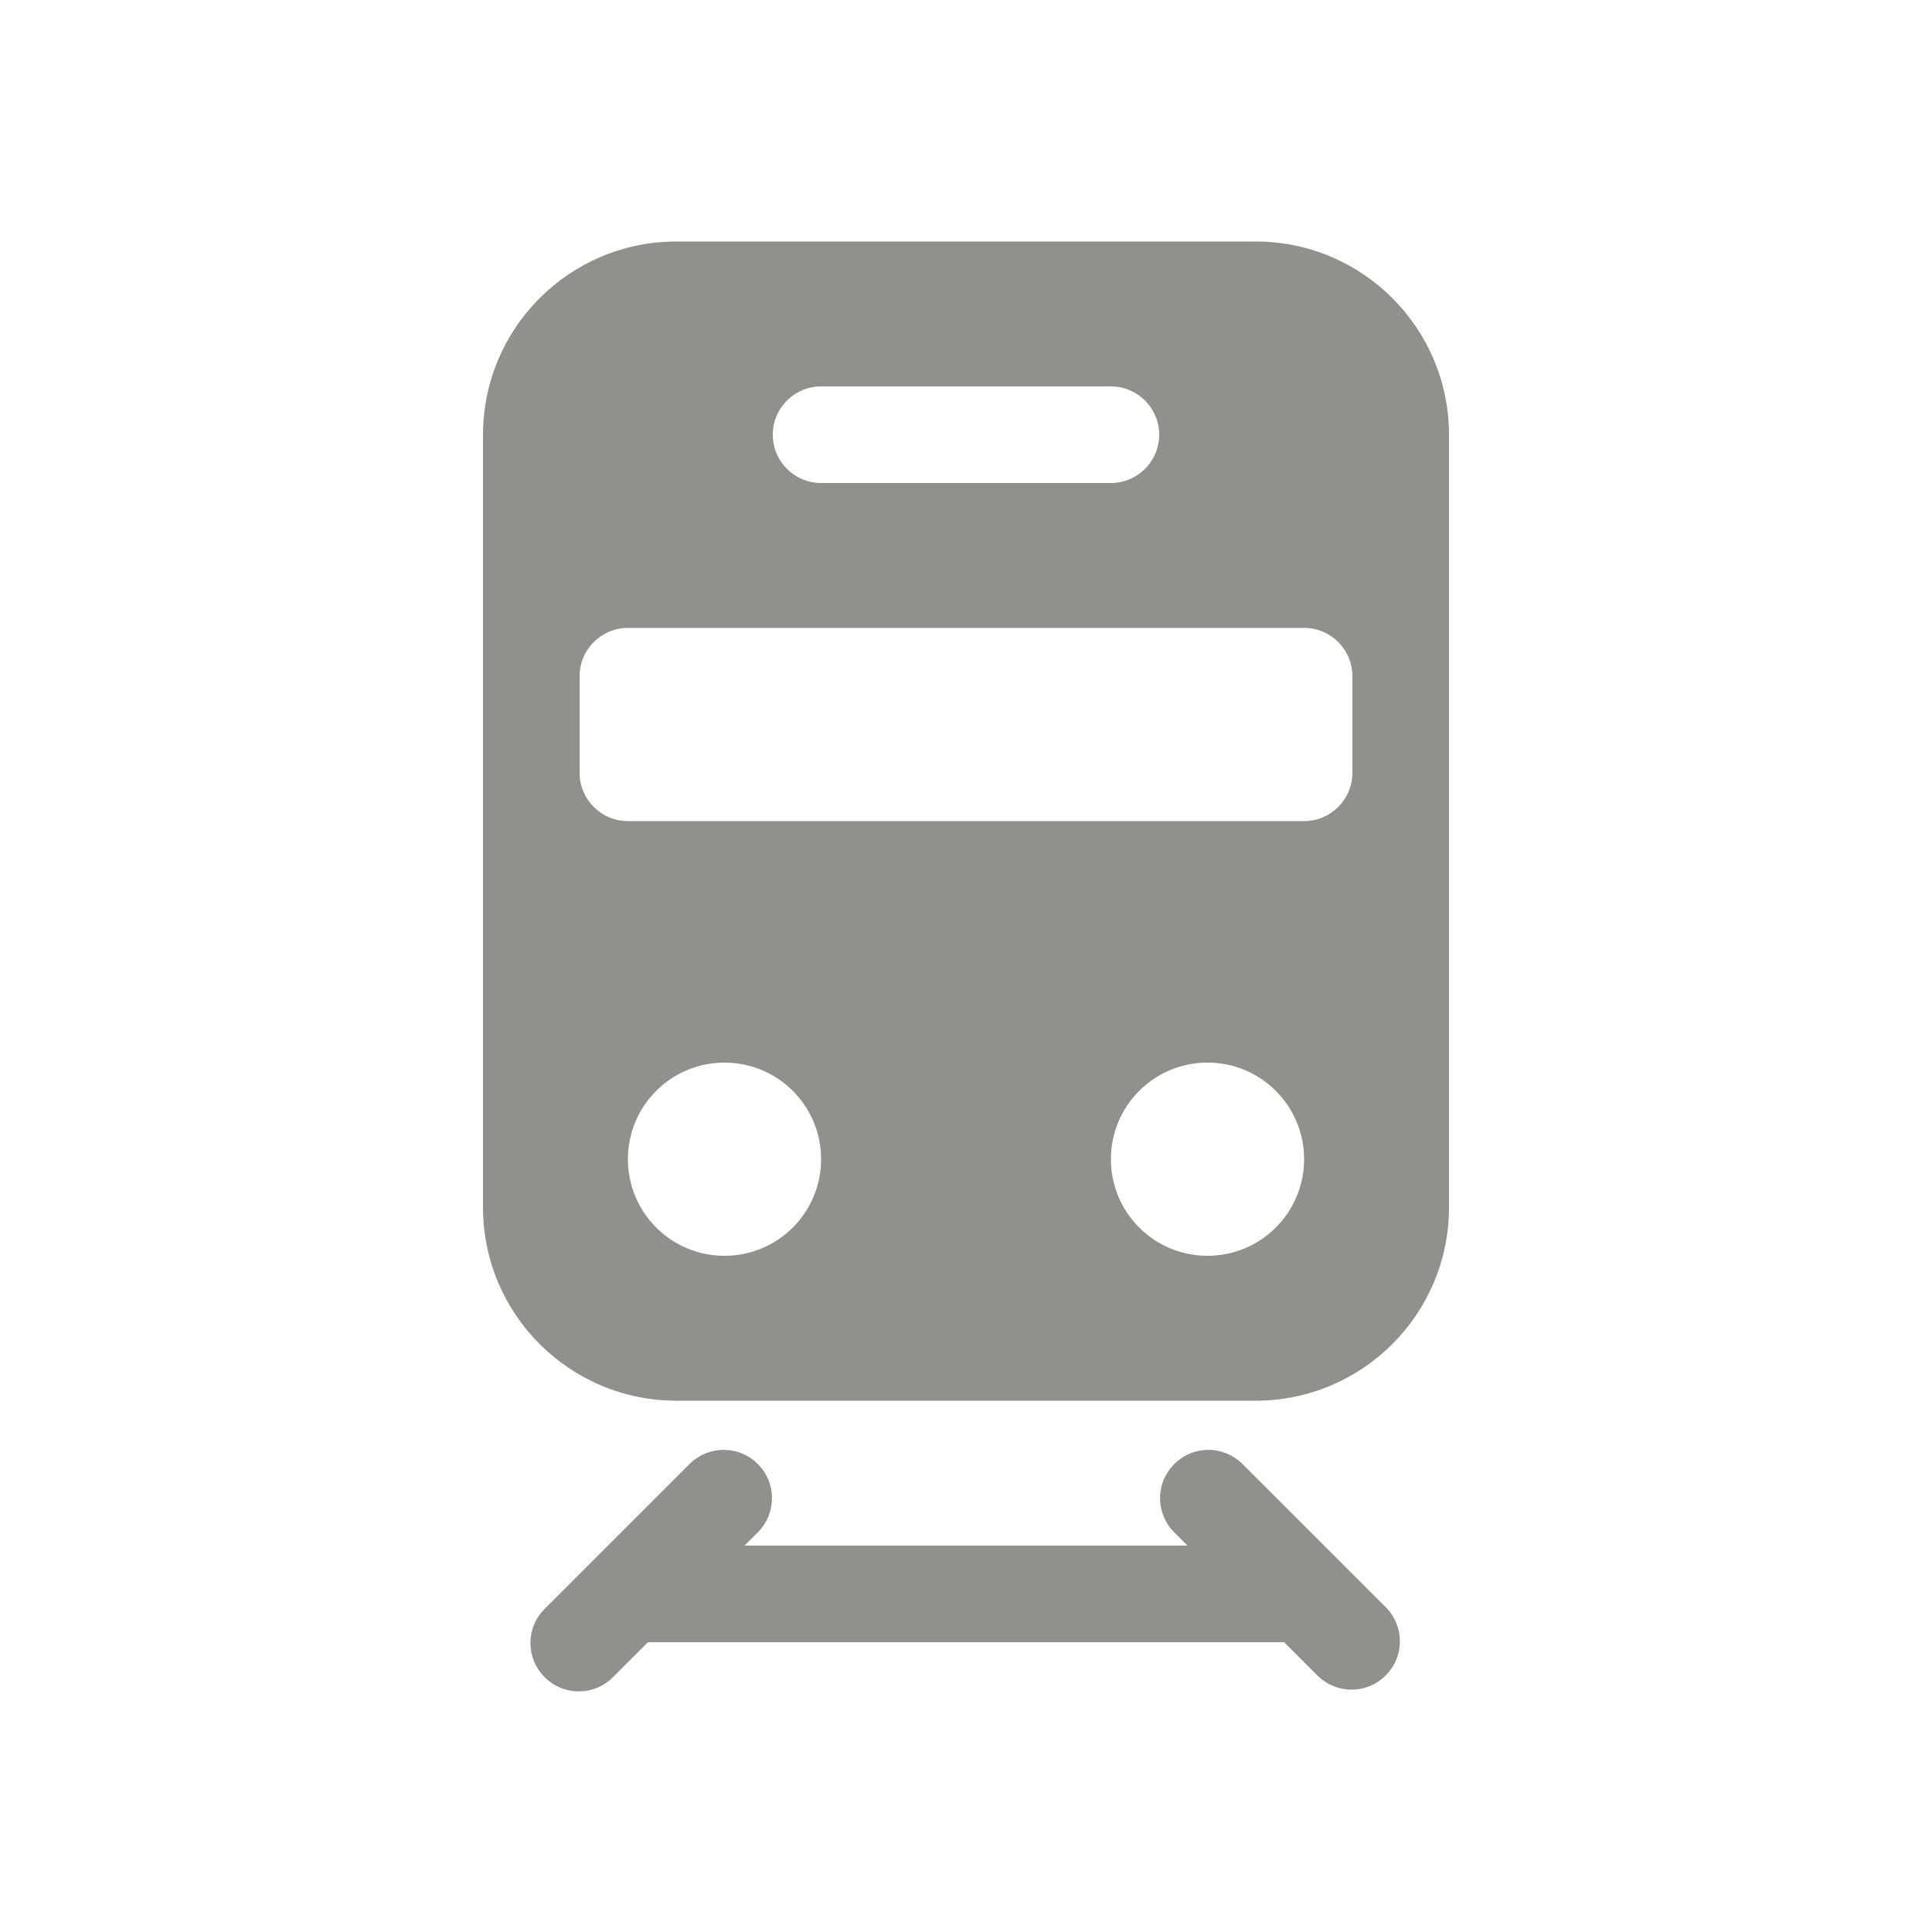 <!-- Generated by IcoMoon.io -->
<svg version="1.1" xmlns="http://www.w3.org/2000/svg" width="40" height="40" viewBox="0 0 40 40">
<title>io-subway</title>
<path fill="#91908d" d="M26 5h-12c-2.208 0.002-3.998 1.792-4 4v16c0.003 2.208 1.792 3.998 4 4h12c2.208-0.002 3.998-1.792 4-4v-16c-0.002-2.208-1.792-3.998-4-4h-0zM17 8h6c0.552 0 1 0.448 1 1s-0.448 1-1 1v0h-6c-0.552 0-1-0.448-1-1s0.448-1 1-1v0zM15 26c-1.105 0-2-0.895-2-2s0.895-2 2-2c1.105 0 2 0.895 2 2v0c0 1.105-0.895 2-2 2v0zM25 26c-1.105 0-2-0.895-2-2s0.895-2 2-2c1.105 0 2 0.895 2 2v0c0 1.105-0.895 2-2 2v0zM28 16c0 0.552-0.448 1-1 1v0h-14c-0.552 0-1-0.448-1-1v0-2c0-0.552 0.448-1 1-1v0h14c0.552 0 1 0.448 1 1v0z"></path>
<path fill="#91908d" d="M25.707 30.293c-0.179-0.17-0.422-0.275-0.689-0.275-0.552 0-1 0.448-1 1 0 0.267 0.105 0.51 0.275 0.689l-0-0 0.293 0.293h-9.171l0.293-0.293c0.17-0.179 0.275-0.422 0.275-0.689 0-0.552-0.448-1-1-1-0.267 0-0.51 0.105-0.689 0.275l-3 3c-0.192 0.183-0.311 0.44-0.311 0.725 0 0.552 0.448 1 1 1 0.285 0 0.542-0.119 0.725-0.311l0.708-0.707h13.171l0.707 0.707c0.179 0.17 0.422 0.275 0.689 0.275 0.552 0 1-0.448 1-1 0-0.267-0.105-0.51-0.275-0.689l0 0z"></path>
</svg>
